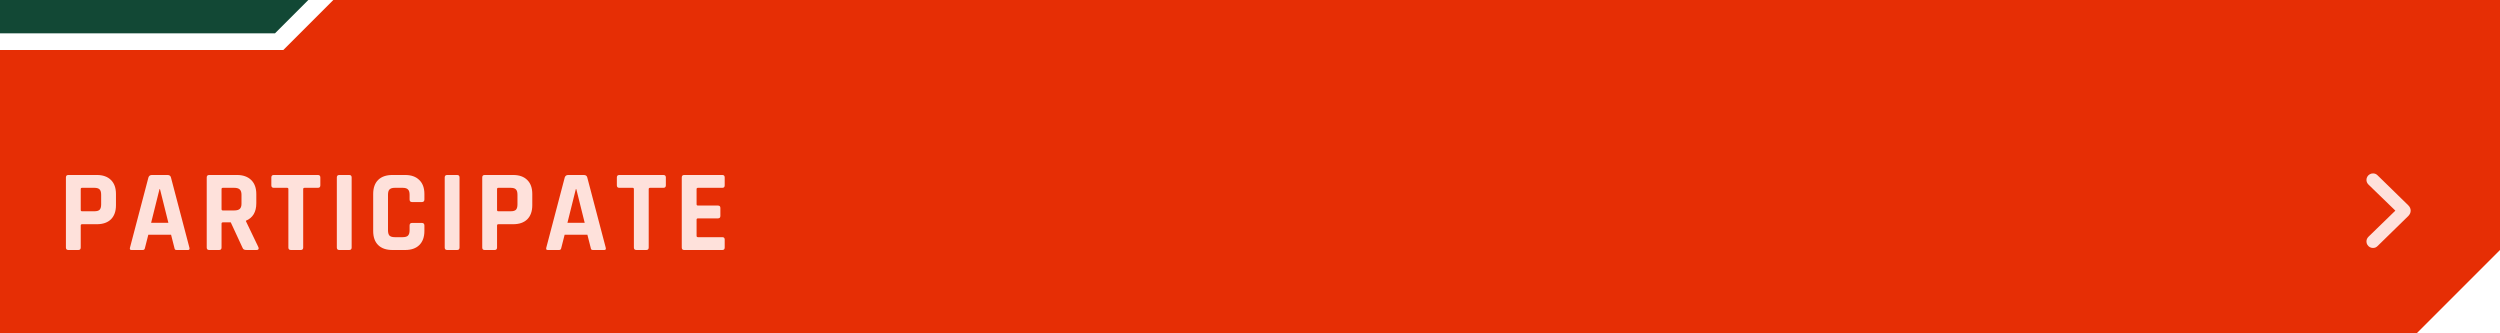 <svg width="300" height="40" viewBox="0 0 300 40" fill="none" xmlns="http://www.w3.org/2000/svg">
<path d="M0 6H34L40 0H300V30L295 35L290 40H0V6Z" fill="#E62E05"/>
<path d="M9.394 30H8.204C8.008 30 7.91 29.902 7.91 29.706V21.292C7.91 21.096 8.008 20.998 8.204 20.998H11.62C12.348 20.998 12.913 21.199 13.314 21.6C13.715 21.992 13.916 22.552 13.916 23.28V24.624C13.916 25.352 13.715 25.917 13.314 26.318C12.913 26.71 12.348 26.906 11.62 26.906H9.856C9.744 26.906 9.688 26.957 9.688 27.06V29.706C9.688 29.902 9.59 30 9.394 30ZM9.842 25.352H11.326C11.625 25.352 11.835 25.291 11.956 25.17C12.077 25.039 12.138 24.829 12.138 24.54V23.364C12.138 23.065 12.077 22.855 11.956 22.734C11.835 22.603 11.625 22.538 11.326 22.538H9.842C9.739 22.538 9.688 22.589 9.688 22.692V25.198C9.688 25.301 9.739 25.352 9.842 25.352ZM17.112 30H15.768C15.6 30 15.544 29.902 15.6 29.706L17.812 21.292C17.877 21.096 18.017 20.998 18.232 20.998H20.094C20.327 20.998 20.467 21.096 20.514 21.292L22.726 29.706C22.782 29.902 22.726 30 22.558 30H21.214C21.111 30 21.041 29.981 21.004 29.944C20.966 29.897 20.939 29.818 20.92 29.706L20.528 28.166H17.798L17.406 29.706C17.387 29.818 17.355 29.897 17.308 29.944C17.27 29.981 17.205 30 17.112 30ZM19.142 22.692L18.134 26.738H20.206L19.198 22.692H19.142ZM26.291 30H25.101C24.905 30 24.807 29.902 24.807 29.706V21.292C24.807 21.096 24.905 20.998 25.101 20.998H28.433C29.161 20.998 29.73 21.199 30.141 21.6C30.552 22.001 30.757 22.566 30.757 23.294V24.386C30.757 25.441 30.341 26.141 29.511 26.486V26.542L31.009 29.664C31.093 29.888 31.014 30 30.771 30H29.637C29.469 30 29.348 29.981 29.273 29.944C29.198 29.907 29.137 29.827 29.091 29.706L27.691 26.682H26.753C26.641 26.682 26.585 26.733 26.585 26.836V29.706C26.585 29.902 26.487 30 26.291 30ZM26.739 25.254H28.111C28.41 25.254 28.629 25.193 28.769 25.072C28.909 24.941 28.979 24.736 28.979 24.456V23.364C28.979 23.075 28.909 22.865 28.769 22.734C28.629 22.603 28.41 22.538 28.111 22.538H26.739C26.636 22.538 26.585 22.589 26.585 22.692V25.1C26.585 25.203 26.636 25.254 26.739 25.254ZM36.089 30H34.913C34.708 30 34.605 29.902 34.605 29.706V22.692C34.605 22.589 34.554 22.538 34.451 22.538H32.855C32.659 22.538 32.561 22.44 32.561 22.244V21.292C32.561 21.096 32.659 20.998 32.855 20.998H38.147C38.343 20.998 38.441 21.096 38.441 21.292V22.244C38.441 22.44 38.343 22.538 38.147 22.538H36.551C36.439 22.538 36.383 22.589 36.383 22.692V29.706C36.383 29.902 36.285 30 36.089 30ZM42.198 21.292V29.706C42.198 29.902 42.1 30 41.904 30H40.714C40.518 30 40.42 29.902 40.42 29.706V21.292C40.42 21.096 40.518 20.998 40.714 20.998H41.904C42.1 20.998 42.198 21.096 42.198 21.292ZM48.618 30H47.093C46.355 30 45.786 29.804 45.385 29.412C44.983 29.02 44.782 28.455 44.782 27.718V23.28C44.782 22.543 44.983 21.978 45.385 21.586C45.786 21.194 46.355 20.998 47.093 20.998H48.618C49.346 20.998 49.911 21.199 50.312 21.6C50.723 21.992 50.928 22.552 50.928 23.28V23.938C50.928 24.143 50.826 24.246 50.62 24.246H49.444C49.248 24.246 49.151 24.143 49.151 23.938V23.364C49.151 23.065 49.085 22.855 48.955 22.734C48.833 22.603 48.623 22.538 48.325 22.538H47.373C47.083 22.538 46.873 22.603 46.742 22.734C46.621 22.855 46.56 23.065 46.56 23.364V27.634C46.56 27.933 46.621 28.147 46.742 28.278C46.873 28.399 47.083 28.46 47.373 28.46H48.325C48.623 28.46 48.833 28.399 48.955 28.278C49.085 28.147 49.151 27.933 49.151 27.634V27.06C49.151 26.855 49.248 26.752 49.444 26.752H50.62C50.826 26.752 50.928 26.855 50.928 27.06V27.718C50.928 28.446 50.723 29.011 50.312 29.412C49.911 29.804 49.346 30 48.618 30ZM55.144 21.292V29.706C55.144 29.902 55.046 30 54.85 30H53.66C53.464 30 53.366 29.902 53.366 29.706V21.292C53.366 21.096 53.464 20.998 53.66 20.998H54.85C55.046 20.998 55.144 21.096 55.144 21.292ZM59.352 30H58.162C57.966 30 57.868 29.902 57.868 29.706V21.292C57.868 21.096 57.966 20.998 58.162 20.998H61.578C62.306 20.998 62.871 21.199 63.272 21.6C63.673 21.992 63.874 22.552 63.874 23.28V24.624C63.874 25.352 63.673 25.917 63.272 26.318C62.871 26.71 62.306 26.906 61.578 26.906H59.814C59.702 26.906 59.646 26.957 59.646 27.06V29.706C59.646 29.902 59.548 30 59.352 30ZM59.8 25.352H61.284C61.583 25.352 61.793 25.291 61.914 25.17C62.035 25.039 62.096 24.829 62.096 24.54V23.364C62.096 23.065 62.035 22.855 61.914 22.734C61.793 22.603 61.583 22.538 61.284 22.538H59.8C59.697 22.538 59.646 22.589 59.646 22.692V25.198C59.646 25.301 59.697 25.352 59.8 25.352ZM67.07 30H65.726C65.558 30 65.502 29.902 65.558 29.706L67.77 21.292C67.835 21.096 67.975 20.998 68.19 20.998H70.052C70.285 20.998 70.425 21.096 70.472 21.292L72.684 29.706C72.74 29.902 72.684 30 72.516 30H71.172C71.069 30 70.999 29.981 70.962 29.944C70.925 29.897 70.897 29.818 70.878 29.706L70.486 28.166H67.756L67.364 29.706C67.345 29.818 67.313 29.897 67.266 29.944C67.229 29.981 67.163 30 67.07 30ZM69.1 22.692L68.092 26.738H70.164L69.156 22.692H69.1ZM77.551 30H76.375C76.17 30 76.067 29.902 76.067 29.706V22.692C76.067 22.589 76.016 22.538 75.913 22.538H74.317C74.121 22.538 74.023 22.44 74.023 22.244V21.292C74.023 21.096 74.121 20.998 74.317 20.998H79.609C79.805 20.998 79.903 21.096 79.903 21.292V22.244C79.903 22.44 79.805 22.538 79.609 22.538H78.013C77.901 22.538 77.845 22.589 77.845 22.692V29.706C77.845 29.902 77.747 30 77.551 30ZM86.684 30H82.106C81.91 30 81.812 29.902 81.812 29.706V21.292C81.812 21.096 81.91 20.998 82.106 20.998H86.684C86.871 20.998 86.964 21.096 86.964 21.292V22.244C86.964 22.44 86.871 22.538 86.684 22.538H83.758C83.646 22.538 83.59 22.589 83.59 22.692V24.512C83.59 24.615 83.646 24.666 83.758 24.666H86.152C86.348 24.666 86.446 24.764 86.446 24.96V25.912C86.446 26.108 86.348 26.206 86.152 26.206H83.758C83.646 26.206 83.59 26.257 83.59 26.36V28.306C83.59 28.409 83.646 28.46 83.758 28.46H86.684C86.871 28.46 86.964 28.558 86.964 28.754V29.706C86.964 29.902 86.871 30 86.684 30Z" fill="#FEE1DB"/>
<g style="mix-blend-mode:luminosity">
<path d="M0 0H37L33 4H0V0Z" fill="#124835"/>
</g>
<path d="M289.282 25.277C289.282 25.512 289.186 25.727 288.994 25.922L285.298 29.535C285.223 29.607 285.142 29.662 285.054 29.701C284.963 29.737 284.865 29.755 284.761 29.755C284.614 29.755 284.482 29.721 284.365 29.652C284.245 29.581 284.15 29.486 284.082 29.369C284.01 29.252 283.975 29.122 283.975 28.979C283.975 28.76 284.058 28.568 284.224 28.402L287.646 25.077L287.646 25.473L284.224 22.157C284.058 21.991 283.975 21.801 283.975 21.586C283.975 21.443 284.01 21.312 284.082 21.195C284.15 21.078 284.245 20.985 284.365 20.917C284.482 20.845 284.614 20.81 284.761 20.81C284.972 20.81 285.151 20.883 285.298 21.029L288.994 24.638C289.092 24.735 289.163 24.836 289.209 24.94C289.255 25.045 289.279 25.157 289.282 25.277Z" fill="#FEE1DB"/>
</svg>
